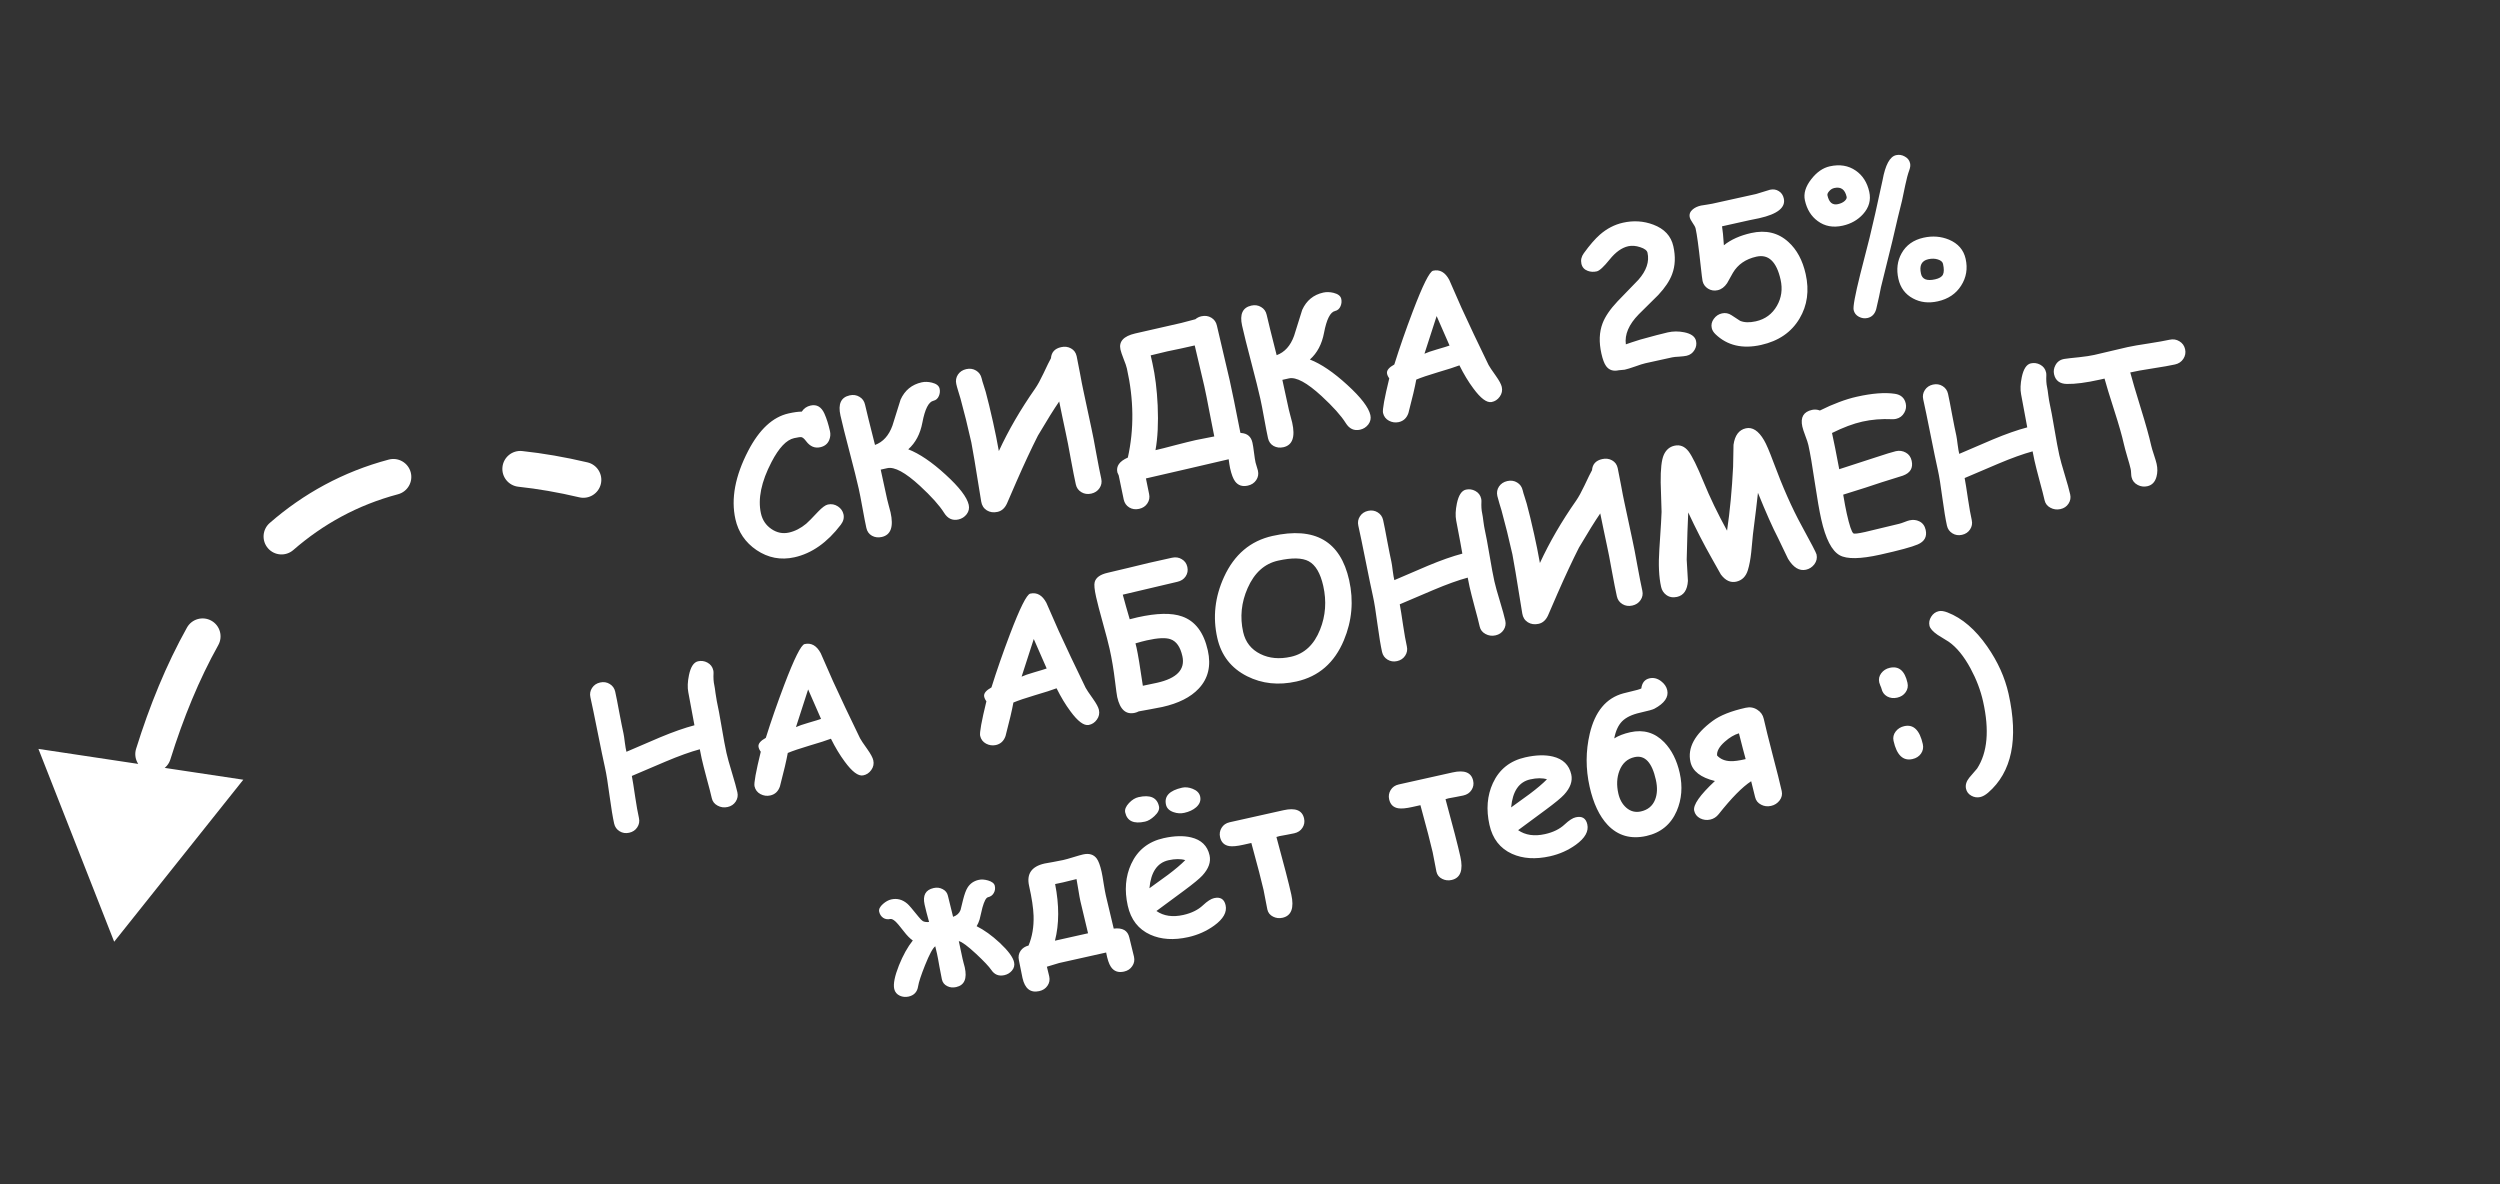 <svg width="209" height="99" viewBox="0 0 209 99" fill="none" xmlns="http://www.w3.org/2000/svg">
<rect x="0" y="0" width="209" height="99" fill="#333333" stroke="none"/>
<path d="M49.115 38.655C49.921 38.845 50.421 39.653 50.231 40.459C50.041 41.265 49.233 41.765 48.426 41.575L49.115 38.655ZM9.545 78.729L3.212 62.608L20.34 65.184L9.545 78.729ZM8.863 73.182C9.006 72.366 9.783 71.82 10.599 71.963C11.415 72.106 11.961 72.884 11.818 73.7L8.863 73.182ZM14.243 63.489C13.996 64.28 13.155 64.721 12.364 64.475C11.574 64.228 11.132 63.387 11.379 62.596L14.243 63.489ZM15.629 52.468C16.033 51.745 16.947 51.486 17.671 51.891C18.394 52.295 18.652 53.209 18.248 53.932L15.629 52.468ZM24.52 45.983C23.895 46.526 22.947 46.461 22.403 45.836C21.86 45.211 21.925 44.263 22.551 43.719L24.52 45.983ZM32.501 38.421C33.301 38.209 34.123 38.685 34.336 39.486C34.548 40.287 34.072 41.108 33.271 41.321L32.501 38.421ZM43.338 40.691C42.514 40.603 41.918 39.864 42.006 39.041C42.094 38.217 42.833 37.62 43.656 37.708L43.338 40.691ZM11.379 62.596C12.507 58.979 13.903 55.557 15.629 52.468L18.248 53.932C16.644 56.802 15.323 60.025 14.243 63.489L11.379 62.596ZM22.551 43.719C25.363 41.273 28.66 39.442 32.501 38.421L33.271 41.321C29.896 42.218 27.005 43.821 24.52 45.983L22.551 43.719ZM43.656 37.708C45.402 37.895 47.221 38.208 49.115 38.655L48.426 41.575C46.644 41.154 44.95 40.863 43.338 40.691L43.656 37.708Z" fill="white"/>
<path d="M68.574 37.388C68.117 37.491 67.725 37.325 67.398 36.891C67.245 36.685 67.113 36.57 67.001 36.547C66.917 36.529 66.712 36.556 66.387 36.629C65.746 36.772 65.118 37.435 64.502 38.619C63.639 40.274 63.344 41.709 63.615 42.924C63.739 43.478 64.031 43.911 64.49 44.225C64.95 44.539 65.439 44.637 65.958 44.522C66.461 44.409 66.942 44.163 67.401 43.782C67.563 43.645 67.894 43.31 68.393 42.776C68.731 42.423 69.001 42.224 69.204 42.179C69.509 42.111 69.794 42.164 70.057 42.34C70.302 42.505 70.454 42.721 70.515 42.991C70.582 43.291 70.508 43.582 70.294 43.864C69.159 45.356 67.868 46.264 66.419 46.588C65.276 46.843 64.217 46.642 63.243 45.985C62.311 45.35 61.723 44.489 61.48 43.401C61.1 41.698 61.456 39.793 62.549 37.687C63.478 35.899 64.603 34.858 65.925 34.562C66.149 34.512 66.351 34.475 66.532 34.45C66.719 34.425 66.884 34.412 67.028 34.412C67.203 34.143 67.448 33.974 67.763 33.903C68.281 33.787 68.668 34.013 68.923 34.581C69.105 34.988 69.259 35.477 69.387 36.046C69.443 36.3 69.421 36.548 69.321 36.789C69.189 37.107 68.94 37.307 68.574 37.388ZM80.123 43.429C79.625 43.54 79.226 43.354 78.926 42.872C78.543 42.258 77.868 41.505 76.899 40.611C75.684 39.495 74.776 39.004 74.177 39.138L73.627 39.261C73.684 39.515 73.773 39.925 73.894 40.49C74.007 41.02 74.099 41.44 74.168 41.75C74.186 41.831 74.228 41.995 74.294 42.242C74.365 42.488 74.417 42.684 74.45 42.831C74.719 44.036 74.475 44.723 73.718 44.892C73.418 44.959 73.143 44.925 72.894 44.788C72.65 44.651 72.495 44.435 72.429 44.14C72.348 43.779 72.242 43.232 72.11 42.498C71.978 41.764 71.871 41.217 71.791 40.856C71.637 40.17 71.382 39.149 71.026 37.793C70.669 36.437 70.415 35.416 70.261 34.73C70.048 33.774 70.304 33.215 71.031 33.053C71.336 32.984 71.609 33.025 71.851 33.174C72.096 33.316 72.251 33.532 72.316 33.822C72.432 34.341 72.71 35.466 73.15 37.198C73.821 36.952 74.307 36.414 74.607 35.584C74.835 34.86 75.062 34.134 75.289 33.406C75.643 32.627 76.23 32.147 77.048 31.964C77.312 31.905 77.599 31.913 77.91 31.988C78.283 32.08 78.496 32.249 78.551 32.493C78.596 32.696 78.577 32.898 78.494 33.098C78.4 33.322 78.246 33.457 78.033 33.505C77.631 33.595 77.324 34.202 77.111 35.328C76.933 36.275 76.54 37.02 75.93 37.562C76.864 37.924 77.906 38.63 79.053 39.681C80.199 40.727 80.844 41.568 80.986 42.203C81.049 42.488 80.993 42.749 80.816 42.986C80.639 43.217 80.407 43.365 80.123 43.429ZM88.549 33.564C88.121 34.183 87.528 35.134 86.769 36.419C86.211 37.526 85.615 38.801 84.983 40.245C84.808 40.658 84.541 41.275 84.18 42.097C84 42.485 83.739 42.716 83.399 42.792C83.058 42.869 82.758 42.826 82.498 42.666C82.237 42.5 82.081 42.255 82.029 41.93C81.554 38.967 81.279 37.321 81.205 36.991C80.909 35.664 80.606 34.44 80.297 33.319C80.273 33.239 80.213 33.039 80.115 32.719C80.037 32.47 79.981 32.266 79.946 32.109C79.881 31.819 79.927 31.555 80.082 31.318C80.242 31.079 80.474 30.926 80.779 30.858C81.084 30.79 81.357 30.83 81.599 30.979C81.845 31.127 82.001 31.345 82.066 31.635C82.099 31.782 82.154 31.973 82.233 32.206C82.325 32.495 82.382 32.682 82.407 32.767C82.59 33.442 82.794 34.285 83.02 35.296C83.202 36.109 83.363 36.914 83.504 37.71C84.305 35.972 85.317 34.23 86.538 32.484C86.744 32.188 86.974 31.771 87.227 31.234C87.534 30.578 87.746 30.149 87.861 29.947C87.898 29.448 88.181 29.139 88.71 29.021C89.015 28.953 89.29 28.988 89.534 29.125C89.783 29.261 89.941 29.477 90.007 29.772C90.077 30.087 90.17 30.562 90.286 31.198C90.4 31.829 90.492 32.3 90.561 32.61C90.641 32.966 90.755 33.503 90.905 34.222C91.054 34.936 91.168 35.471 91.248 35.827C91.351 36.289 91.486 36.987 91.652 37.922C91.823 38.855 91.961 39.555 92.066 40.023C92.129 40.307 92.081 40.569 91.921 40.807C91.761 41.046 91.531 41.199 91.231 41.266C90.926 41.334 90.65 41.294 90.404 41.147C90.157 40.999 90.002 40.783 89.939 40.498C89.833 40.025 89.694 39.318 89.52 38.374C89.35 37.425 89.213 36.716 89.109 36.249C89.033 35.908 88.938 35.46 88.824 34.903C88.685 34.209 88.593 33.762 88.549 33.564ZM104.966 38.676C104.983 38.752 105.015 38.863 105.064 39.007C105.113 39.156 105.146 39.268 105.163 39.345C105.228 39.634 105.18 39.898 105.02 40.137C104.86 40.376 104.627 40.529 104.322 40.597C103.86 40.701 103.502 40.581 103.249 40.237C103.088 40.017 102.951 39.655 102.838 39.152C102.798 38.969 102.757 38.716 102.717 38.394C102.092 38.534 100.938 38.803 99.255 39.2C97.596 39.587 96.444 39.853 95.799 39.997C95.938 40.691 96.026 41.123 96.064 41.291C96.129 41.58 96.081 41.844 95.921 42.083C95.766 42.32 95.536 42.473 95.231 42.541C94.926 42.61 94.65 42.57 94.403 42.422C94.162 42.273 94.009 42.054 93.944 41.764C93.894 41.541 93.824 41.204 93.734 40.754C93.645 40.305 93.575 39.968 93.525 39.745C93.455 39.6 93.417 39.515 93.412 39.49C93.296 38.971 93.588 38.559 94.288 38.253C94.815 35.883 94.789 33.402 94.209 30.81C94.167 30.622 94.076 30.354 93.934 30.007C93.796 29.653 93.709 29.393 93.671 29.225C93.521 28.554 93.928 28.105 94.891 27.88L98.761 26.998C98.746 27.002 99.136 26.899 99.933 26.689C100.076 26.566 100.244 26.483 100.437 26.44C100.742 26.372 101.018 26.411 101.265 26.559C101.511 26.707 101.667 26.925 101.731 27.215C101.846 27.729 102.025 28.494 102.269 29.513C102.511 30.526 102.689 31.287 102.803 31.795C102.996 32.659 103.294 34.121 103.696 36.182L103.764 36.199C104.278 36.234 104.592 36.502 104.704 37.006C104.745 37.189 104.789 37.467 104.835 37.841C104.881 38.215 104.925 38.493 104.966 38.676ZM99.878 28.878C99.589 28.948 99.208 29.033 98.734 29.134C98.142 29.256 97.76 29.336 97.587 29.374C97.262 29.447 96.798 29.559 96.197 29.709C96.205 29.745 96.254 29.966 96.345 30.372C96.573 31.394 96.719 32.57 96.782 33.901C96.846 35.36 96.785 36.603 96.599 37.633C96.955 37.553 97.516 37.412 98.281 37.208C99.013 37.018 99.577 36.879 99.973 36.79C100.314 36.714 100.827 36.613 101.514 36.486C101.418 36.032 101.281 35.334 101.102 34.392C100.937 33.511 100.795 32.804 100.676 32.27C100.632 32.072 100.366 30.941 99.878 28.878ZM113.7 35.923C113.202 36.035 112.803 35.849 112.503 35.366C112.121 34.753 111.445 33.999 110.477 33.105C109.262 31.99 108.354 31.499 107.754 31.633L107.205 31.756C107.262 32.01 107.351 32.419 107.472 32.985C107.585 33.514 107.676 33.934 107.746 34.244C107.764 34.326 107.806 34.49 107.872 34.737C107.942 34.982 107.994 35.179 108.027 35.326C108.297 36.531 108.053 37.218 107.295 37.387C106.995 37.454 106.721 37.419 106.471 37.283C106.227 37.145 106.072 36.929 106.006 36.635C105.926 36.274 105.819 35.726 105.687 34.993C105.555 34.259 105.449 33.712 105.368 33.351C105.215 32.665 104.96 31.644 104.604 30.288C104.247 28.932 103.992 27.911 103.839 27.224C103.625 26.269 103.882 25.71 104.609 25.547C104.914 25.479 105.187 25.52 105.428 25.668C105.674 25.811 105.829 26.027 105.893 26.317C106.009 26.835 106.288 27.961 106.728 29.693C107.399 29.447 107.884 28.909 108.184 28.078C108.412 27.355 108.64 26.629 108.866 25.901C109.221 25.122 109.807 24.642 110.626 24.459C110.89 24.4 111.177 24.407 111.487 24.482C111.86 24.575 112.074 24.743 112.129 24.987C112.174 25.191 112.155 25.392 112.072 25.592C111.978 25.816 111.824 25.952 111.61 26C111.209 26.089 110.902 26.697 110.689 27.823C110.511 28.77 110.117 29.514 109.507 30.056C110.442 30.418 111.483 31.125 112.631 32.176C113.777 33.222 114.421 34.062 114.563 34.698C114.627 34.982 114.57 35.243 114.394 35.48C114.216 35.712 113.985 35.86 113.7 35.923ZM124.695 33.61C124.29 33.684 123.78 33.302 123.166 32.463C122.762 31.923 122.376 31.284 122.008 30.544C121.645 30.684 121.042 30.877 120.201 31.124C119.41 31.36 118.81 31.563 118.4 31.735C118.291 32.346 118.073 33.278 117.744 34.531C117.602 34.947 117.333 35.199 116.937 35.288C116.657 35.35 116.385 35.313 116.119 35.175C115.852 35.032 115.686 34.812 115.62 34.518C115.562 34.258 115.736 33.296 116.143 31.631C116.037 31.489 115.973 31.349 115.953 31.209C115.919 30.961 116.123 30.715 116.565 30.472C117.007 29.06 117.52 27.585 118.105 26.045C118.945 23.835 119.512 22.696 119.807 22.631C120.366 22.506 120.815 22.76 121.155 23.394C121.378 23.915 121.72 24.695 122.182 25.734C122.819 27.129 123.572 28.719 124.441 30.505C124.509 30.639 124.713 30.945 125.055 31.424C125.336 31.82 125.5 32.128 125.549 32.346C125.615 32.641 125.558 32.913 125.379 33.161C125.205 33.408 124.977 33.558 124.695 33.61ZM120.103 26.423C119.858 27.193 119.519 28.242 119.085 29.572C119.303 29.47 119.649 29.35 120.126 29.212C120.687 29.049 121.039 28.941 121.182 28.888C120.912 28.254 120.552 27.433 120.103 26.423ZM140.994 29.743C140.867 29.771 140.664 29.795 140.386 29.815C140.111 29.828 139.915 29.848 139.798 29.874L137.555 30.367C137.362 30.41 137.075 30.501 136.695 30.639C136.314 30.773 136.025 30.861 135.826 30.906C135.77 30.918 135.687 30.926 135.575 30.93C135.464 30.933 135.381 30.941 135.325 30.954C134.867 31.056 134.516 30.94 134.27 30.605C134.116 30.394 133.985 30.044 133.876 29.556C133.663 28.606 133.696 27.763 133.975 27.029C134.19 26.463 134.606 25.852 135.223 25.197C135.808 24.591 136.391 23.988 136.972 23.389C137.644 22.625 137.898 21.872 137.732 21.13C137.689 20.936 137.486 20.782 137.124 20.665C136.76 20.544 136.426 20.517 136.121 20.585C135.582 20.706 135.064 21.075 134.568 21.693C134.075 22.305 133.716 22.636 133.493 22.686C133.223 22.746 132.972 22.733 132.739 22.646C132.449 22.54 132.271 22.342 132.206 22.052C132.137 21.742 132.204 21.447 132.409 21.167C132.902 20.485 133.35 19.969 133.751 19.618C134.332 19.109 134.975 18.776 135.681 18.618C136.561 18.421 137.405 18.475 138.215 18.78C139.142 19.128 139.7 19.729 139.891 20.583C140.084 21.447 140.05 22.226 139.789 22.919C139.587 23.471 139.201 24.051 138.633 24.659C138.087 25.202 137.541 25.743 136.994 26.282C136.169 27.128 135.812 27.963 135.921 28.787C136.193 28.689 136.595 28.556 137.129 28.389C138.199 28.091 138.968 27.89 139.436 27.785C139.873 27.688 140.326 27.685 140.795 27.778C141.376 27.893 141.707 28.134 141.789 28.5C141.848 28.765 141.806 29.017 141.662 29.257C141.511 29.515 141.289 29.677 140.994 29.743ZM147.228 28.837C145.672 29.185 144.402 28.887 143.418 27.944C143.247 27.779 143.142 27.608 143.103 27.43C143.041 27.156 143.098 26.897 143.274 26.655C143.449 26.413 143.677 26.261 143.956 26.199C144.241 26.135 144.509 26.187 144.76 26.355C145.198 26.647 145.436 26.802 145.472 26.82C145.82 26.967 146.258 26.981 146.786 26.863C147.569 26.688 148.158 26.255 148.553 25.563C148.933 24.897 149.034 24.17 148.858 23.382C148.689 22.624 148.435 22.086 148.097 21.767C147.764 21.446 147.343 21.343 146.835 21.456C145.94 21.656 145.286 22.107 144.871 22.808C144.712 23.1 144.55 23.389 144.385 23.677C144.169 23.998 143.905 24.193 143.595 24.262C143.306 24.327 143.037 24.283 142.789 24.13C142.547 23.976 142.395 23.764 142.335 23.495C142.309 23.378 142.253 22.926 142.168 22.139C142.003 20.613 141.865 19.603 141.755 19.11C141.728 18.988 141.645 18.83 141.506 18.637C141.371 18.443 141.291 18.285 141.263 18.163C141.207 17.909 141.293 17.686 141.523 17.496C141.703 17.349 141.931 17.245 142.205 17.184C142.307 17.161 142.462 17.137 142.67 17.112C142.881 17.081 143.038 17.054 143.14 17.031L146.809 16.219C146.9 16.198 147.093 16.139 147.386 16.042C147.679 15.944 147.874 15.885 147.97 15.863C148.245 15.802 148.491 15.84 148.708 15.978C148.925 16.111 149.064 16.315 149.125 16.59C149.295 17.347 148.609 17.898 147.069 18.242C146.947 18.269 146.791 18.301 146.602 18.338C146.418 18.374 146.295 18.399 146.235 18.413L143.962 18.92C144.016 19.234 144.068 19.761 144.116 20.503C144.709 20.029 145.468 19.689 146.393 19.482C147.629 19.206 148.669 19.456 149.515 20.233C150.218 20.871 150.698 21.764 150.955 22.913C151.264 24.296 151.093 25.535 150.441 26.63C149.763 27.775 148.692 28.51 147.228 28.837ZM154.053 18.866C153.245 19.047 152.546 18.918 151.957 18.478C151.415 18.082 151.06 17.508 150.891 16.755C150.764 16.186 150.941 15.594 151.423 14.979C151.879 14.392 152.394 14.034 152.968 13.905C153.802 13.719 154.525 13.838 155.137 14.261C155.717 14.66 156.095 15.251 156.27 16.033C156.424 16.725 156.251 17.348 155.751 17.902C155.31 18.391 154.744 18.712 154.053 18.866ZM159.619 14.22C159.499 14.546 159.386 14.969 159.278 15.489C159.124 16.233 159.034 16.664 159.007 16.782C158.812 17.536 158.541 18.672 158.192 20.191C158.183 20.246 157.868 21.523 157.246 24.02C157.173 24.432 157.04 25.043 156.848 25.855C156.73 26.26 156.489 26.503 156.123 26.585C155.879 26.64 155.639 26.605 155.403 26.482C155.167 26.358 155.021 26.17 154.964 25.916C154.904 25.646 155.086 24.658 155.511 22.951L156.296 19.878C156.56 18.811 156.921 17.206 157.382 15.064C157.614 13.785 157.991 13.087 158.515 12.97C158.769 12.913 159.013 12.952 159.245 13.087C159.482 13.215 159.629 13.404 159.684 13.653C159.721 13.816 159.699 14.005 159.619 14.22ZM162.007 25.19C161.234 25.363 160.541 25.283 159.928 24.95C159.279 24.604 158.872 24.057 158.705 23.31C158.529 22.522 158.618 21.811 158.972 21.177C159.353 20.494 159.963 20.059 160.802 19.872C161.554 19.703 162.266 19.758 162.936 20.035C163.696 20.356 164.16 20.89 164.327 21.637C164.51 22.456 164.384 23.204 163.948 23.883C163.518 24.561 162.871 24.997 162.007 25.19ZM153.349 15.717C153.181 15.755 153.038 15.843 152.92 15.982C152.8 16.115 152.752 16.233 152.775 16.334C152.84 16.629 152.946 16.838 153.091 16.96C153.24 17.081 153.427 17.117 153.651 17.067C153.885 17.015 154.071 16.928 154.209 16.806C154.346 16.68 154.403 16.563 154.379 16.456C154.31 16.146 154.189 15.93 154.018 15.808C153.847 15.686 153.624 15.656 153.349 15.717ZM161.204 21.671C160.925 21.733 160.733 21.867 160.629 22.072C160.53 22.27 160.518 22.542 160.596 22.888C160.647 23.116 160.769 23.27 160.963 23.35C161.162 23.428 161.432 23.429 161.772 23.353C162.118 23.276 162.337 23.144 162.429 22.958C162.524 22.766 162.527 22.467 162.436 22.06C162.398 21.892 162.256 21.769 162.009 21.691C161.767 21.612 161.499 21.605 161.204 21.671ZM59.651 56.274C59.632 56.668 59.653 57.002 59.715 57.276C59.746 57.419 59.781 57.643 59.817 57.95C59.858 58.251 59.894 58.472 59.925 58.614C60.033 59.097 60.168 59.819 60.33 60.781C60.492 61.743 60.626 62.466 60.734 62.949C60.817 63.319 60.969 63.867 61.19 64.592C61.41 65.316 61.562 65.864 61.645 66.235C61.708 66.515 61.661 66.773 61.506 67.011C61.351 67.248 61.126 67.4 60.831 67.466C60.531 67.533 60.251 67.494 59.989 67.35C59.728 67.211 59.567 67.004 59.506 66.729C59.423 66.358 59.281 65.806 59.079 65.072C58.883 64.336 58.743 63.783 58.66 63.412C58.596 63.122 58.543 62.864 58.504 62.639C57.713 62.852 56.755 63.197 55.629 63.673C54.693 64.069 53.757 64.468 52.822 64.869C52.889 65.217 52.983 65.802 53.102 66.624C53.21 67.347 53.315 67.934 53.416 68.387C53.479 68.666 53.432 68.925 53.277 69.162C53.122 69.4 52.897 69.551 52.602 69.617C52.308 69.683 52.04 69.642 51.798 69.493C51.557 69.344 51.405 69.13 51.342 68.85C51.228 68.337 51.099 67.56 50.957 66.519C50.82 65.477 50.695 64.699 50.58 64.186C50.434 63.535 50.231 62.553 49.969 61.24C49.707 59.922 49.503 58.937 49.357 58.287C49.295 58.007 49.341 57.749 49.496 57.511C49.651 57.274 49.876 57.122 50.171 57.056C50.466 56.99 50.734 57.032 50.975 57.181C51.217 57.329 51.369 57.544 51.431 57.823C51.518 58.209 51.632 58.795 51.776 59.579C51.923 60.358 52.04 60.94 52.126 61.326C52.155 61.453 52.191 61.701 52.236 62.07C52.281 62.412 52.325 62.672 52.37 62.849L55.175 61.645C56.274 61.186 57.234 60.849 58.055 60.633C57.999 60.288 57.828 59.366 57.541 57.866C57.464 57.473 57.483 56.996 57.598 56.437C57.742 55.748 57.995 55.363 58.356 55.283C58.626 55.222 58.885 55.258 59.133 55.389C59.399 55.532 59.565 55.749 59.63 56.038C59.647 56.115 59.654 56.193 59.651 56.274ZM72.153 64.823C71.748 64.898 71.238 64.515 70.623 63.676C70.22 63.136 69.834 62.497 69.466 61.757C69.102 61.897 68.5 62.091 67.658 62.337C66.868 62.573 66.267 62.776 65.858 62.948C65.749 63.559 65.53 64.492 65.202 65.744C65.06 66.16 64.791 66.413 64.394 66.501C64.115 66.564 63.842 66.526 63.576 66.388C63.309 66.245 63.143 66.026 63.077 65.731C63.019 65.472 63.194 64.509 63.601 62.844C63.494 62.702 63.431 62.562 63.41 62.422C63.376 62.174 63.58 61.928 64.022 61.685C64.465 60.273 64.978 58.798 65.562 57.258C66.403 55.048 66.97 53.91 67.265 53.844C67.824 53.719 68.273 53.973 68.612 54.607C68.835 55.128 69.178 55.908 69.64 56.947C70.277 58.342 71.03 59.932 71.899 61.718C71.966 61.852 72.171 62.159 72.513 62.637C72.793 63.033 72.958 63.341 73.007 63.559C73.073 63.854 73.016 64.126 72.837 64.374C72.662 64.621 72.434 64.771 72.153 64.823ZM67.56 57.636C67.316 58.406 66.977 59.456 66.543 60.785C66.76 60.684 67.107 60.563 67.583 60.425C68.144 60.262 68.496 60.154 68.639 60.101C68.37 59.467 68.01 58.646 67.56 57.636ZM91.015 60.607C90.61 60.681 90.1 60.299 89.486 59.46C89.082 58.92 88.697 58.281 88.329 57.541C87.965 57.681 87.362 57.874 86.521 58.121C85.73 58.357 85.13 58.56 84.72 58.732C84.611 59.343 84.393 60.275 84.064 61.528C83.922 61.944 83.653 62.196 83.257 62.285C82.977 62.347 82.705 62.31 82.439 62.172C82.172 62.029 82.006 61.809 81.94 61.515C81.882 61.255 82.056 60.293 82.463 58.628C82.357 58.486 82.294 58.346 82.273 58.206C82.239 57.958 82.443 57.712 82.885 57.469C83.327 56.057 83.841 54.582 84.425 53.042C85.265 50.832 85.833 49.693 86.127 49.627C86.686 49.502 87.136 49.757 87.475 50.391C87.698 50.912 88.04 51.692 88.502 52.731C89.139 54.126 89.892 55.716 90.761 57.502C90.829 57.636 91.033 57.943 91.375 58.421C91.656 58.817 91.821 59.125 91.87 59.343C91.935 59.638 91.879 59.91 91.699 60.158C91.525 60.405 91.297 60.555 91.015 60.607ZM86.423 53.42C86.178 54.19 85.84 55.239 85.406 56.569C85.623 56.467 85.97 56.347 86.446 56.209C87.007 56.046 87.359 55.938 87.502 55.885C87.232 55.251 86.873 54.429 86.423 53.42ZM97.179 59.101C96.94 59.154 96.61 59.218 96.189 59.291C95.706 59.377 95.376 59.438 95.197 59.472C95.091 59.528 94.983 59.568 94.871 59.593C94.124 59.76 93.633 59.32 93.399 58.273C93.369 58.136 93.308 57.698 93.218 56.961C93.101 55.983 92.949 55.078 92.763 54.244C92.654 53.756 92.466 53.035 92.199 52.081C91.933 51.126 91.745 50.405 91.636 49.917C91.497 49.297 91.457 48.879 91.516 48.663C91.617 48.283 91.981 48.023 92.606 47.883C92.987 47.798 93.56 47.662 94.324 47.475C95.092 47.282 95.669 47.142 96.056 47.056L97.977 46.627C98.282 46.559 98.555 46.599 98.796 46.748C99.042 46.89 99.197 47.106 99.262 47.396C99.326 47.686 99.279 47.95 99.119 48.189C98.962 48.421 98.732 48.571 98.427 48.639C97.873 48.763 96.352 49.122 93.864 49.715C94.032 50.345 94.225 51.03 94.444 51.771C94.706 51.702 94.923 51.648 95.096 51.609C96.712 51.248 97.956 51.224 98.826 51.536C99.921 51.921 100.637 52.869 100.974 54.378C101.261 55.659 101.007 56.722 100.214 57.566C99.538 58.288 98.526 58.8 97.179 59.101ZM95.87 53.534C95.621 53.589 95.306 53.673 94.926 53.785C94.956 53.896 94.985 54.012 95.012 54.134C95.135 54.683 95.311 55.748 95.542 57.33C96.022 57.233 96.417 57.15 96.727 57.081C98.389 56.709 99.096 55.967 98.847 54.854C98.674 54.081 98.345 53.61 97.859 53.441C97.463 53.295 96.801 53.326 95.87 53.534ZM108.391 56.971C106.886 57.308 105.509 57.162 104.258 56.534C102.923 55.861 102.091 54.79 101.763 53.321C101.377 51.593 101.566 49.897 102.33 48.231C103.187 46.359 104.538 45.216 106.383 44.804C108.157 44.407 109.577 44.517 110.643 45.132C111.71 45.748 112.425 46.871 112.79 48.503C113.176 50.231 113.028 51.908 112.345 53.534C111.559 55.412 110.241 56.558 108.391 56.971ZM106.845 46.87C105.712 47.123 104.863 47.889 104.301 49.168C103.773 50.364 103.649 51.587 103.928 52.837C104.117 53.681 104.598 54.294 105.372 54.676C106.116 55.044 106.968 55.12 107.929 54.905C109.047 54.655 109.857 53.898 110.359 52.633C110.821 51.478 110.91 50.263 110.625 48.987C110.386 47.92 109.981 47.231 109.41 46.921C108.864 46.627 108.009 46.61 106.845 46.87ZM123.848 41.925C123.829 42.319 123.85 42.653 123.912 42.927C123.943 43.069 123.978 43.294 124.014 43.601C124.055 43.901 124.091 44.123 124.123 44.265C124.231 44.748 124.365 45.47 124.527 46.432C124.689 47.394 124.823 48.116 124.931 48.599C125.014 48.97 125.166 49.518 125.387 50.242C125.607 50.967 125.759 51.515 125.842 51.886C125.905 52.165 125.858 52.424 125.703 52.661C125.548 52.899 125.323 53.05 125.028 53.116C124.729 53.183 124.448 53.145 124.186 53C123.925 52.861 123.764 52.654 123.703 52.38C123.62 52.009 123.478 51.456 123.276 50.722C123.08 49.987 122.94 49.434 122.857 49.063C122.793 48.773 122.74 48.515 122.701 48.289C121.911 48.503 120.952 48.848 119.826 49.324C118.89 49.72 117.954 50.119 117.019 50.52C117.086 50.868 117.18 51.453 117.299 52.274C117.407 52.997 117.512 53.585 117.613 54.037C117.676 54.317 117.629 54.575 117.474 54.813C117.319 55.05 117.094 55.202 116.8 55.268C116.505 55.334 116.237 55.292 115.995 55.143C115.754 54.995 115.602 54.78 115.539 54.501C115.425 53.987 115.296 53.21 115.154 52.169C115.017 51.127 114.892 50.349 114.777 49.836C114.632 49.185 114.428 48.204 114.167 46.891C113.904 45.572 113.7 44.588 113.554 43.937C113.492 43.658 113.538 43.399 113.693 43.162C113.848 42.924 114.073 42.773 114.368 42.707C114.663 42.641 114.931 42.682 115.172 42.831C115.414 42.98 115.566 43.194 115.628 43.474C115.715 43.86 115.829 44.445 115.973 45.23C116.12 46.008 116.237 46.59 116.323 46.977C116.352 47.104 116.388 47.352 116.433 47.721C116.478 48.063 116.523 48.322 116.567 48.499L119.373 47.296C120.471 46.837 121.431 46.5 122.252 46.284C122.197 45.939 122.025 45.017 121.738 43.517C121.661 43.123 121.68 42.647 121.795 42.087C121.94 41.399 122.192 41.014 122.553 40.933C122.823 40.873 123.082 40.908 123.33 41.04C123.597 41.183 123.762 41.399 123.827 41.689C123.844 41.765 123.851 41.844 123.848 41.925ZM133.781 42.922C133.354 43.541 132.761 44.493 132.002 45.778C131.443 46.885 130.848 48.16 130.215 49.603C130.041 50.016 129.773 50.634 129.412 51.456C129.232 51.843 128.972 52.075 128.631 52.151C128.291 52.227 127.99 52.185 127.73 52.024C127.469 51.858 127.313 51.613 127.262 51.288C126.786 48.326 126.512 46.679 126.438 46.349C126.141 45.022 125.838 43.799 125.529 42.678C125.506 42.597 125.445 42.398 125.347 42.078C125.27 41.828 125.214 41.625 125.178 41.467C125.114 41.177 125.159 40.914 125.314 40.676C125.474 40.438 125.707 40.284 126.012 40.216C126.316 40.148 126.59 40.188 126.831 40.337C127.078 40.485 127.233 40.704 127.298 40.993C127.331 41.141 127.387 41.331 127.466 41.564C127.557 41.853 127.615 42.041 127.639 42.126C127.822 42.8 128.026 43.643 128.252 44.655C128.434 45.468 128.595 46.272 128.736 47.068C129.538 45.331 130.549 43.589 131.771 41.843C131.976 41.546 132.206 41.129 132.46 40.592C132.767 39.936 132.978 39.508 133.093 39.306C133.131 38.806 133.414 38.498 133.942 38.379C134.247 38.311 134.522 38.346 134.766 38.483C135.016 38.62 135.173 38.836 135.239 39.13C135.309 39.446 135.402 39.921 135.518 40.557C135.632 41.188 135.724 41.658 135.793 41.968C135.873 42.324 135.988 42.862 136.138 43.581C136.287 44.294 136.401 44.829 136.48 45.185C136.584 45.648 136.718 46.346 136.885 47.28C137.056 48.213 137.194 48.913 137.298 49.381C137.362 49.666 137.314 49.927 137.153 50.166C136.993 50.405 136.763 50.557 136.463 50.624C136.158 50.693 135.883 50.653 135.636 50.505C135.39 50.357 135.235 50.141 135.171 49.857C135.065 49.384 134.926 48.676 134.752 47.733C134.583 46.783 134.446 46.075 134.341 45.607C134.265 45.267 134.17 44.818 134.057 44.262C133.917 43.567 133.825 43.121 133.781 42.922ZM141.136 42.84C141.091 43.714 141.048 45.029 141.008 46.783C141.04 47.379 141.074 47.971 141.11 48.561C141.062 49.33 140.759 49.776 140.2 49.901C139.85 49.98 139.546 49.922 139.289 49.729C139.071 49.564 138.93 49.342 138.868 49.062C138.684 48.239 138.635 47.196 138.721 45.933C138.848 44.042 138.91 42.995 138.908 42.793C138.88 41.977 138.855 41.161 138.833 40.344C138.82 39.216 138.907 38.444 139.092 38.029C139.28 37.608 139.578 37.352 139.985 37.261C140.447 37.158 140.84 37.315 141.163 37.734C141.465 38.131 141.886 38.987 142.425 40.302C142.946 41.578 143.598 42.932 144.382 44.364C144.624 42.724 144.792 40.947 144.887 39.031L144.922 37.182C145.034 36.394 145.377 35.936 145.952 35.807C146.506 35.683 147.012 36.013 147.47 36.797C147.658 37.112 147.919 37.721 148.254 38.623C149.033 40.722 149.819 42.495 150.611 43.94C151.415 45.409 151.832 46.213 151.863 46.35C151.93 46.65 151.866 46.928 151.673 47.185C151.49 47.418 151.259 47.565 150.98 47.628C150.426 47.752 149.925 47.447 149.479 46.715L148.639 44.965C148.191 44.105 147.633 42.85 146.965 41.2C146.889 41.933 146.749 43.087 146.547 44.664L146.403 46.169C146.339 46.765 146.245 47.264 146.121 47.665C145.957 48.198 145.634 48.519 145.151 48.627C144.673 48.733 144.244 48.533 143.864 48.026L143.12 46.703C142.432 45.49 141.771 44.203 141.136 42.84ZM158.504 35.019C158.402 35.041 158.292 35.05 158.174 35.045C157.3 35.005 156.475 35.072 155.697 35.246C155.316 35.331 154.913 35.453 154.49 35.612C154.066 35.771 153.622 35.966 153.156 36.198C153.307 36.874 153.509 37.883 153.76 39.225C154.041 39.141 155.013 38.825 156.679 38.277C157.628 37.963 158.232 37.777 158.491 37.719C158.791 37.652 159.069 37.692 159.326 37.837C159.582 37.977 159.745 38.205 159.815 38.52C159.95 39.125 159.704 39.54 159.077 39.766C158.677 39.887 158.081 40.074 157.289 40.326C156.585 40.569 155.519 40.911 154.092 41.353C154.201 42.006 154.299 42.531 154.388 42.928C154.611 43.924 154.796 44.477 154.943 44.589C155.014 44.642 155.342 44.604 155.926 44.473C156.241 44.403 156.715 44.289 157.347 44.131C157.979 43.974 158.452 43.86 158.767 43.79C158.869 43.767 159.016 43.718 159.207 43.644C159.398 43.569 159.542 43.52 159.639 43.499C159.934 43.433 160.204 43.461 160.45 43.582C160.731 43.716 160.909 43.954 160.986 44.295C161.113 44.864 160.892 45.271 160.322 45.516C159.835 45.726 158.791 46.01 157.19 46.368C155.533 46.738 154.403 46.756 153.8 46.421C153.136 46.052 152.62 45.046 152.253 43.405C152.101 42.724 151.921 41.691 151.713 40.307C151.509 38.917 151.331 37.884 151.18 37.208C151.14 37.03 151.057 36.774 150.928 36.44C150.799 36.101 150.715 35.842 150.675 35.664C150.502 34.891 150.772 34.426 151.483 34.267C151.707 34.217 151.927 34.234 152.144 34.319C152.7 34.04 153.235 33.806 153.748 33.616C154.264 33.421 154.759 33.27 155.232 33.165C156.513 32.878 157.57 32.797 158.403 32.92C158.911 32.993 159.216 33.264 159.321 33.731C159.38 33.996 159.341 34.25 159.203 34.494C159.052 34.773 158.819 34.948 158.504 35.019ZM171.073 31.369C171.054 31.763 171.076 32.097 171.137 32.371C171.169 32.514 171.203 32.738 171.239 33.045C171.28 33.345 171.316 33.567 171.348 33.709C171.456 34.192 171.591 34.914 171.752 35.876C171.914 36.838 172.049 37.56 172.157 38.043C172.24 38.414 172.391 38.962 172.612 39.687C172.833 40.411 172.984 40.959 173.067 41.33C173.13 41.609 173.084 41.868 172.928 42.105C172.773 42.343 172.549 42.495 172.254 42.56C171.954 42.627 171.673 42.589 171.411 42.445C171.151 42.305 170.99 42.099 170.928 41.824C170.845 41.453 170.703 40.9 170.502 40.166C170.305 39.431 170.166 38.878 170.083 38.507C170.018 38.217 169.966 37.959 169.926 37.733C169.136 37.947 168.178 38.292 167.051 38.768C166.115 39.164 165.179 39.563 164.244 39.964C164.311 40.312 164.405 40.897 164.524 41.718C164.633 42.441 164.737 43.029 164.839 43.481C164.901 43.761 164.855 44.02 164.7 44.257C164.545 44.494 164.32 44.646 164.025 44.712C163.73 44.778 163.462 44.736 163.221 44.588C162.979 44.439 162.827 44.224 162.765 43.945C162.65 43.432 162.522 42.654 162.38 41.614C162.243 40.571 162.117 39.794 162.002 39.28C161.857 38.63 161.653 37.648 161.392 36.335C161.129 35.016 160.925 34.032 160.78 33.381C160.717 33.102 160.764 32.843 160.919 32.606C161.074 32.368 161.299 32.217 161.593 32.151C161.888 32.085 162.156 32.126 162.398 32.275C162.639 32.424 162.791 32.638 162.854 32.918C162.94 33.304 163.055 33.89 163.198 34.674C163.345 35.452 163.462 36.035 163.549 36.421C163.577 36.548 163.614 36.796 163.659 37.165C163.703 37.507 163.748 37.767 163.793 37.943L166.598 36.74C167.696 36.281 168.656 35.944 169.478 35.728C169.422 35.383 169.25 34.461 168.963 32.961C168.886 32.568 168.905 32.091 169.02 31.532C169.165 30.843 169.418 30.458 169.779 30.377C170.048 30.317 170.307 30.353 170.555 30.484C170.822 30.627 170.988 30.844 171.052 31.133C171.069 31.209 171.076 31.288 171.073 31.369ZM181.831 30.469C181.435 30.558 180.811 30.668 179.96 30.799C179.139 30.924 178.516 31.037 178.09 31.137C178.24 31.712 178.539 32.729 178.988 34.187C179.388 35.474 179.673 36.499 179.843 37.262C179.882 37.434 179.957 37.687 180.069 38.02C180.18 38.352 180.255 38.605 180.294 38.778C180.379 39.159 180.375 39.52 180.28 39.862C180.159 40.3 179.906 40.562 179.519 40.648C179.24 40.711 178.973 40.677 178.72 40.547C178.437 40.402 178.262 40.179 178.195 39.88C178.179 39.809 178.168 39.699 178.161 39.551C178.154 39.398 178.142 39.283 178.124 39.207C178.072 38.973 177.975 38.624 177.834 38.159C177.698 37.693 177.603 37.341 177.55 37.102C177.398 36.421 177.138 35.51 176.771 34.37C176.35 33.06 176.073 32.154 175.939 31.65L175.543 31.739C174.409 31.992 173.491 32.112 172.789 32.098C172.194 32.087 171.838 31.817 171.719 31.288C171.662 31.029 171.701 30.775 171.837 30.526C171.995 30.229 172.25 30.055 172.601 30.003C172.781 29.973 173.195 29.926 173.842 29.861C174.358 29.805 174.771 29.742 175.081 29.672C175.391 29.603 175.852 29.495 176.465 29.347C177.083 29.198 177.547 29.089 177.857 29.02C178.243 28.934 178.829 28.832 179.614 28.715C180.398 28.593 180.983 28.489 181.369 28.403C181.674 28.335 181.951 28.377 182.198 28.53C182.451 28.681 182.61 28.902 182.674 29.192C182.739 29.482 182.69 29.752 182.527 30.001C182.368 30.245 182.136 30.401 181.831 30.469ZM78.188 79.109C77.984 79.25 77.699 79.778 77.333 80.692C77.001 81.525 76.809 82.109 76.756 82.447C76.686 82.921 76.42 83.21 75.957 83.314C75.703 83.37 75.46 83.347 75.229 83.244C74.973 83.125 74.816 82.936 74.758 82.677C74.665 82.26 74.796 81.604 75.151 80.708C75.49 79.864 75.877 79.169 76.31 78.624C76.078 78.467 75.822 78.207 75.543 77.842C75.226 77.428 74.991 77.152 74.838 77.015C74.666 76.867 74.526 76.805 74.42 76.829C74.201 76.877 74.004 76.844 73.829 76.728C73.658 76.607 73.548 76.436 73.499 76.218C73.453 76.015 73.56 75.799 73.818 75.57C74.046 75.37 74.276 75.244 74.51 75.191C75.003 75.081 75.455 75.204 75.865 75.561C75.977 75.653 76.284 76.012 76.786 76.636C76.942 76.831 77.063 76.953 77.148 77.003C77.271 77.072 77.444 77.097 77.67 77.079C77.505 76.486 77.38 75.999 77.295 75.618C77.124 74.85 77.376 74.391 78.052 74.24C78.326 74.178 78.579 74.21 78.809 74.334C79.044 74.453 79.19 74.639 79.247 74.893C79.322 75.229 79.466 75.813 79.678 76.646C79.991 76.539 80.199 76.348 80.303 76.074C80.368 75.793 80.436 75.513 80.508 75.236C80.63 74.755 80.756 74.412 80.886 74.207C81.098 73.865 81.41 73.649 81.822 73.557C82.05 73.506 82.31 73.522 82.602 73.607C82.933 73.704 83.121 73.854 83.166 74.057C83.215 74.276 83.186 74.477 83.077 74.661C82.974 74.844 82.813 74.96 82.595 75.009C82.437 75.045 82.283 75.333 82.131 75.873C82.056 76.205 81.978 76.535 81.896 76.863C81.828 77.081 81.745 77.27 81.647 77.431C82.271 77.74 82.916 78.204 83.583 78.823C84.286 79.483 84.683 80.021 84.777 80.438C84.836 80.702 84.774 80.94 84.592 81.151C84.427 81.343 84.217 81.467 83.963 81.524C83.5 81.627 83.137 81.482 82.873 81.087C82.681 80.805 82.261 80.359 81.613 79.752C80.9 79.089 80.414 78.731 80.156 78.677C80.18 78.783 80.232 79.028 80.312 79.41C80.374 79.711 80.426 79.956 80.468 80.144C80.483 80.21 80.511 80.324 80.552 80.485C80.599 80.645 80.632 80.772 80.653 80.863C80.865 81.814 80.626 82.366 79.935 82.52C79.665 82.581 79.42 82.556 79.197 82.445C78.953 82.329 78.801 82.139 78.742 81.875C78.691 81.646 78.621 81.288 78.534 80.8C78.45 80.307 78.383 79.945 78.331 79.717C78.283 79.498 78.235 79.296 78.188 79.109ZM93.967 81.225C93.484 81.333 93.118 81.199 92.868 80.822C92.708 80.586 92.577 80.188 92.473 79.63L88.547 80.507C88.506 80.516 88.164 80.62 87.519 80.817C87.537 80.898 87.569 81.028 87.614 81.204C87.66 81.386 87.694 81.525 87.715 81.622C87.78 81.912 87.732 82.173 87.57 82.407C87.414 82.639 87.184 82.79 86.879 82.858C86.147 83.021 85.68 82.653 85.479 81.754C85.438 81.57 85.388 81.323 85.329 81.01C85.27 80.698 85.221 80.453 85.181 80.275C85.115 79.98 85.162 79.716 85.324 79.483C85.473 79.268 85.694 79.122 85.987 79.046C86.296 78.305 86.436 77.476 86.407 76.559C86.385 75.907 86.26 75.073 86.032 74.057C85.808 73.055 86.24 72.433 87.328 72.19C87.455 72.162 87.694 72.119 88.044 72.062C88.398 71.999 88.677 71.945 88.88 71.899C89.073 71.856 89.357 71.777 89.731 71.661C90.106 71.545 90.377 71.469 90.545 71.431C91.053 71.318 91.434 71.433 91.687 71.776C91.839 71.982 91.975 72.352 92.095 72.886C92.144 73.105 92.201 73.433 92.267 73.872C92.338 74.31 92.398 74.638 92.447 74.856C92.49 75.05 92.71 75.974 93.107 77.631C93.845 77.541 94.28 77.79 94.412 78.38C94.456 78.578 94.521 78.847 94.607 79.185C94.694 79.523 94.758 79.789 94.802 79.982C94.866 80.272 94.818 80.533 94.657 80.767C94.502 81.004 94.272 81.157 93.967 81.225ZM88.194 78.641L90.961 78.022C90.562 76.356 90.348 75.459 90.32 75.332C90.274 75.129 90.22 74.823 90.155 74.416C90.074 73.911 90.021 73.603 89.996 73.491C89.103 73.718 88.506 73.856 88.208 73.907C88.555 75.676 88.551 77.254 88.194 78.641ZM99.342 78.343C98.127 78.614 97.069 78.546 96.167 78.14C95.17 77.69 94.541 76.883 94.281 75.719C93.994 74.433 94.088 73.27 94.566 72.23C95.097 71.075 96.001 70.356 97.277 70.07C98.162 69.873 98.928 69.851 99.576 70.005C100.428 70.209 100.942 70.708 101.119 71.501C101.244 72.06 101.042 72.626 100.514 73.198C100.274 73.459 99.766 73.877 98.993 74.45L96.677 76.16C96.98 76.37 97.319 76.503 97.695 76.558C98.07 76.612 98.481 76.59 98.928 76.49C99.609 76.338 100.155 76.069 100.565 75.684C100.931 75.34 101.242 75.14 101.496 75.083C102.024 74.965 102.346 75.163 102.461 75.676C102.59 76.256 102.272 76.823 101.505 77.379C100.861 77.843 100.14 78.164 99.342 78.343ZM97.69 71.915C97.217 72.021 96.848 72.269 96.583 72.659C96.318 73.049 96.154 73.582 96.092 74.258C96.611 73.88 97.127 73.506 97.642 73.135C98.259 72.671 98.741 72.262 99.089 71.907C98.705 71.79 98.239 71.793 97.69 71.915ZM99.013 67.953C98.713 68.02 98.413 68.002 98.113 67.898C97.754 67.776 97.542 67.567 97.476 67.272C97.317 66.561 97.766 66.087 98.823 65.85C99.098 65.789 99.39 65.82 99.701 65.942C100.057 66.081 100.268 66.296 100.333 66.586C100.409 66.926 100.295 67.229 99.992 67.494C99.741 67.71 99.415 67.863 99.013 67.953ZM95.727 68.688C94.782 68.899 94.228 68.644 94.067 67.922C94.013 67.678 94.119 67.414 94.386 67.13C94.637 66.866 94.902 66.703 95.182 66.64C96.163 66.421 96.732 66.678 96.891 67.411C96.948 67.665 96.822 67.936 96.512 68.224C96.243 68.476 95.981 68.631 95.727 68.688ZM108.194 69.664C108.056 69.694 107.849 69.735 107.573 69.787C107.3 69.832 107.095 69.869 106.958 69.9C106.881 69.917 106.799 69.941 106.709 69.972C107.326 72.23 107.74 73.829 107.95 74.769C108.204 75.908 107.961 76.56 107.218 76.726C106.944 76.787 106.684 76.758 106.438 76.636C106.175 76.509 106.012 76.307 105.951 76.033C105.911 75.855 105.858 75.584 105.793 75.22C105.726 74.85 105.673 74.577 105.634 74.399C105.478 73.702 105.137 72.394 104.612 70.472C104.52 70.493 104.294 70.543 103.933 70.624C103.415 70.74 103.025 70.776 102.765 70.733C102.35 70.666 102.094 70.416 101.997 69.984C101.936 69.71 101.977 69.452 102.121 69.212C102.268 68.966 102.495 68.808 102.8 68.74L107.306 67.733C108.297 67.511 108.869 67.741 109.021 68.422C109.084 68.707 109.039 68.968 108.884 69.205C108.734 69.442 108.504 69.594 108.194 69.664ZM122.329 66.504C122.192 66.535 121.985 66.576 121.708 66.627C121.435 66.672 121.23 66.71 121.093 66.74C121.017 66.757 120.934 66.781 120.845 66.812C121.462 69.07 121.875 70.67 122.085 71.61C122.34 72.749 122.096 73.401 121.354 73.567C121.08 73.628 120.819 73.598 120.573 73.477C120.31 73.349 120.148 73.148 120.086 72.873C120.047 72.695 119.994 72.424 119.929 72.06C119.862 71.691 119.809 71.417 119.769 71.239C119.613 70.543 119.273 69.234 118.747 67.313C118.656 67.333 118.43 67.384 118.069 67.464C117.55 67.58 117.161 67.617 116.9 67.573C116.485 67.506 116.229 67.257 116.133 66.825C116.071 66.55 116.112 66.293 116.256 66.052C116.404 65.806 116.63 65.648 116.935 65.58L121.441 64.573C122.432 64.352 123.004 64.581 123.156 65.263C123.22 65.547 123.174 65.808 123.019 66.046C122.869 66.282 122.639 66.435 122.329 66.504ZM129.581 71.584C128.366 71.855 127.307 71.788 126.405 71.381C125.408 70.931 124.779 70.124 124.519 68.96C124.232 67.674 124.327 66.511 124.804 65.471C125.336 64.316 126.24 63.597 127.515 63.312C128.4 63.114 129.166 63.092 129.814 63.246C130.666 63.451 131.18 63.949 131.358 64.742C131.482 65.301 131.281 65.867 130.752 66.439C130.512 66.701 130.005 67.118 129.231 67.691L126.915 69.402C127.218 69.611 127.558 69.744 127.933 69.799C128.308 69.853 128.719 69.831 129.166 69.731C129.848 69.579 130.393 69.31 130.803 68.925C131.17 68.581 131.48 68.381 131.734 68.325C132.263 68.206 132.584 68.404 132.699 68.917C132.829 69.497 132.51 70.064 131.743 70.62C131.099 71.084 130.379 71.405 129.581 71.584ZM127.928 65.157C127.455 65.262 127.086 65.51 126.821 65.9C126.556 66.29 126.392 66.823 126.33 67.499C126.849 67.122 127.365 66.747 127.88 66.376C128.497 65.913 128.979 65.503 129.327 65.148C128.943 65.031 128.477 65.034 127.928 65.157ZM138.304 59.251C138.175 59.322 137.776 59.433 137.105 59.583C136.434 59.733 135.935 59.973 135.608 60.302C135.287 60.63 135.068 61.106 134.951 61.73C135.307 61.506 135.751 61.335 136.285 61.215C137.398 60.967 138.346 61.245 139.13 62.052C139.755 62.702 140.187 63.559 140.424 64.621C140.679 65.759 140.595 66.819 140.174 67.799C139.689 68.921 138.843 69.617 137.639 69.887C136.338 70.177 135.257 69.869 134.398 68.962C133.705 68.225 133.202 67.158 132.89 65.761C132.557 64.271 132.561 62.797 132.902 61.339C133.341 59.48 134.274 58.356 135.703 57.967C135.823 57.93 136.038 57.876 136.348 57.807C136.77 57.713 137.058 57.63 137.213 57.558C137.271 57.08 137.501 56.797 137.903 56.707C138.233 56.633 138.552 56.711 138.86 56.941C139.143 57.156 139.316 57.408 139.381 57.697C139.511 58.277 139.151 58.795 138.304 59.251ZM136.646 63.296C136.041 63.431 135.62 63.814 135.381 64.443C135.166 65.009 135.136 65.638 135.291 66.329C135.404 66.837 135.627 67.236 135.958 67.525C136.315 67.834 136.723 67.938 137.18 67.836C137.76 67.706 138.154 67.38 138.363 66.859C138.552 66.39 138.574 65.832 138.429 65.187C138.105 63.733 137.51 63.103 136.646 63.296ZM148.06 67.373C147.76 67.44 147.483 67.406 147.229 67.271C146.958 67.134 146.79 66.92 146.725 66.631C146.694 66.488 146.585 66.048 146.398 65.311C145.666 65.784 144.761 66.701 143.683 68.063C143.492 68.303 143.256 68.455 142.976 68.517C142.682 68.583 142.399 68.548 142.128 68.411C141.861 68.268 141.697 68.056 141.634 67.777C141.527 67.299 142.105 66.471 143.368 65.292C142.178 65.003 141.496 64.472 141.323 63.7C141.06 62.52 141.679 61.376 143.181 60.266C143.8 59.808 144.718 59.442 145.938 59.17C146.294 59.09 146.616 59.144 146.903 59.33C147.194 59.511 147.377 59.766 147.45 60.096C147.6 60.767 147.849 61.774 148.197 63.116C148.549 64.451 148.801 65.457 148.952 66.133C149.015 66.418 148.956 66.679 148.775 66.917C148.593 67.155 148.355 67.307 148.06 67.373ZM145.375 61.305C144.984 61.419 144.588 61.654 144.188 62.011C143.725 62.423 143.512 62.807 143.549 63.162C143.829 63.462 144.203 63.619 144.67 63.632C144.967 63.646 145.389 63.589 145.937 63.461C145.806 62.994 145.619 62.275 145.375 61.305ZM158.606 58.324C158.291 58.394 158.008 58.358 157.757 58.217C157.512 58.074 157.357 57.858 157.292 57.568C157.28 57.513 157.248 57.429 157.196 57.318C157.15 57.205 157.12 57.119 157.106 57.058C157.042 56.773 157.097 56.515 157.269 56.285C157.446 56.048 157.684 55.896 157.984 55.829C158.746 55.658 159.24 56.076 159.465 57.083C159.53 57.372 159.479 57.635 159.313 57.869C159.151 58.103 158.916 58.254 158.606 58.324ZM159.881 63.458C159.094 63.634 158.567 63.127 158.301 61.938C158.237 61.653 158.298 61.389 158.484 61.145C158.663 60.918 158.899 60.772 159.194 60.706C159.967 60.533 160.484 61.034 160.747 62.208C160.812 62.498 160.761 62.762 160.596 63.002C160.43 63.237 160.192 63.389 159.881 63.458ZM166.202 66.272C165.974 66.467 165.755 66.588 165.547 66.635C165.288 66.692 165.039 66.655 164.801 66.521C164.563 66.388 164.416 66.194 164.359 65.939C164.291 65.635 164.382 65.326 164.632 65.014C164.853 64.761 165.071 64.507 165.286 64.251C166.155 62.91 166.322 61.042 165.787 58.648C165.578 57.712 165.228 56.79 164.736 55.88C164.182 54.857 163.576 54.115 162.917 53.653C162.608 53.461 162.298 53.269 161.988 53.077C161.584 52.798 161.356 52.543 161.304 52.309C161.246 52.05 161.294 51.799 161.448 51.556C161.601 51.309 161.814 51.154 162.089 51.093C162.277 51.051 162.52 51.087 162.818 51.202C164.039 51.676 165.146 52.627 166.137 54.054C167.018 55.32 167.61 56.634 167.915 57.996C168.763 61.793 168.193 64.552 166.202 66.272Z" fill="white"/>
</svg>
